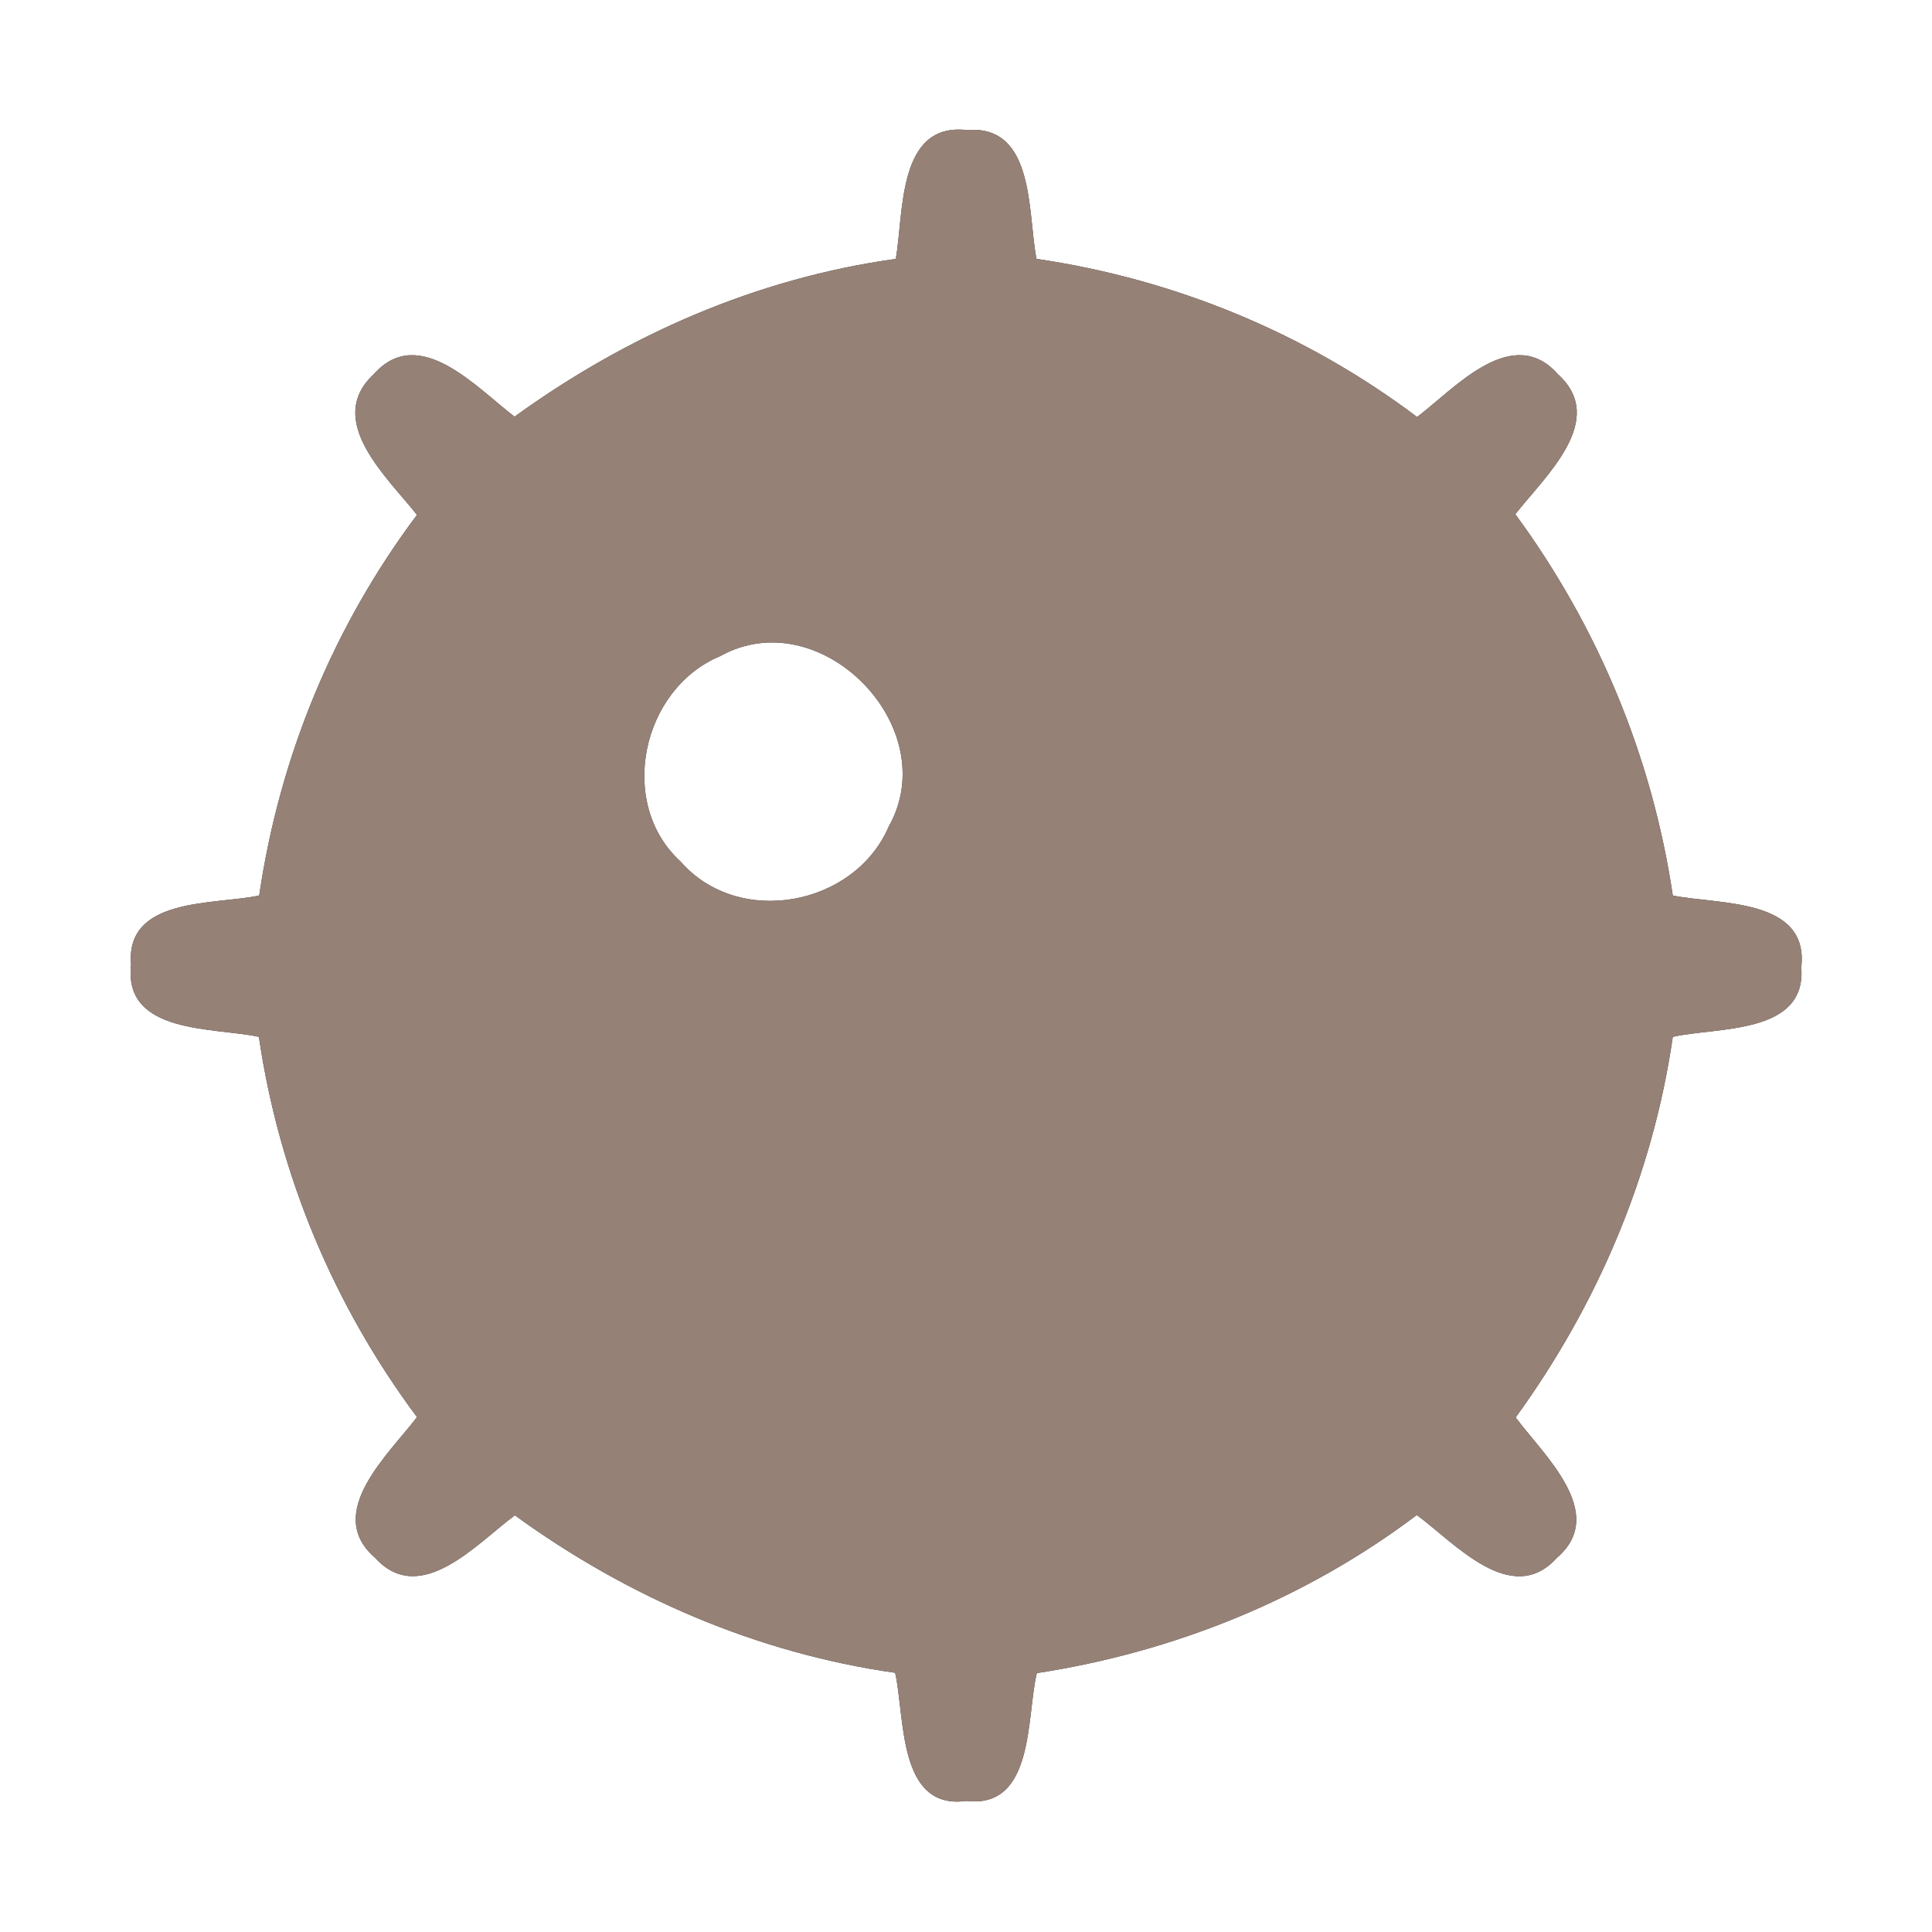 <?xml version="1.0" encoding="UTF-8" ?>
<!DOCTYPE svg PUBLIC "-//W3C//DTD SVG 1.1//EN" "http://www.w3.org/Graphics/SVG/1.1/DTD/svg11.dtd">
<svg width="60pt" height="60pt" viewBox="0 0 60 60" version="1.1" xmlns="http://www.w3.org/2000/svg">
<rect x="0" y="0" width="60" height="60" fill="#333333" stroke="none"/>
<g id="#ffffffff">
<path fill="#ffffff" opacity="1.00" d=" M 0.00 0.00 L 60.00 0.00 L 60.00 60.00 L 0.00 60.00 L 0.00 0.00 M 27.82 8.04 C 23.50 8.64 19.49 10.40 15.98 12.94 C 14.82 12.06 13.02 10.04 11.62 11.61 C 10.05 13.05 12.03 14.82 12.95 15.99 C 10.35 19.46 8.68 23.51 8.05 27.81 C 6.67 28.11 3.88 27.84 4.07 29.97 C 3.83 32.13 6.66 31.90 8.04 32.20 C 8.67 36.49 10.36 40.53 12.95 44.01 C 12.07 45.17 10.04 46.99 11.65 48.38 C 13.06 49.93 14.82 47.92 15.99 47.06 C 19.49 49.60 23.51 51.34 27.80 51.95 C 28.11 53.32 27.87 56.22 30.01 55.93 C 32.14 56.18 31.87 53.30 32.20 51.96 C 36.48 51.30 40.54 49.66 44.00 47.05 C 45.17 47.91 46.94 49.94 48.35 48.38 C 49.96 47.00 47.93 45.18 47.07 44.02 C 49.61 40.52 51.33 36.49 51.95 32.20 C 53.32 31.89 56.11 32.14 55.94 30.04 C 56.19 27.87 53.34 28.10 51.95 27.81 C 51.31 23.51 49.63 19.47 47.06 15.97 C 47.96 14.81 49.95 13.05 48.39 11.63 C 46.97 10.02 45.18 12.06 44.01 12.95 C 40.54 10.34 36.48 8.67 32.19 8.04 C 31.91 6.65 32.16 3.86 30.03 4.04 C 27.86 3.79 28.07 6.63 27.82 8.04 Z" />
<path fill="#ffffff" opacity="1.00" d=" M 22.36 20.38 C 25.47 18.64 29.34 22.58 27.60 25.67 C 26.54 28.14 22.94 28.82 21.14 26.76 C 19.15 24.95 19.93 21.39 22.36 20.38 Z" />
</g>
<g id="#000000ff">
<path fill="#968176" opacity="1.00" d=" M 27.82 8.04 C 28.07 6.63 27.86 3.79 30.03 4.04 C 32.16 3.86 31.91 6.65 32.19 8.04 C 36.48 8.67 40.54 10.34 44.01 12.95 C 45.18 12.06 46.97 10.02 48.39 11.63 C 49.95 13.05 47.96 14.81 47.06 15.97 C 49.63 19.47 51.31 23.51 51.95 27.81 C 53.34 28.10 56.19 27.87 55.94 30.04 C 56.11 32.14 53.32 31.89 51.95 32.20 C 51.33 36.49 49.61 40.52 47.07 44.02 C 47.93 45.18 49.96 47.00 48.35 48.38 C 46.94 49.94 45.17 47.91 44.00 47.05 C 40.54 49.66 36.48 51.30 32.20 51.96 C 31.87 53.30 32.14 56.18 30.01 55.93 C 27.87 56.22 28.11 53.32 27.80 51.95 C 23.51 51.34 19.49 49.60 15.99 47.06 C 14.82 47.92 13.06 49.93 11.65 48.38 C 10.04 46.99 12.07 45.17 12.95 44.01 C 10.36 40.53 8.67 36.49 8.04 32.20 C 6.66 31.90 3.83 32.13 4.07 29.97 C 3.88 27.84 6.67 28.11 8.05 27.81 C 8.68 23.51 10.35 19.46 12.95 15.99 C 12.03 14.82 10.05 13.05 11.62 11.61 C 13.02 10.04 14.82 12.06 15.98 12.94 C 19.49 10.40 23.50 8.64 27.82 8.04 M 22.36 20.38 C 19.93 21.39 19.15 24.95 21.14 26.76 C 22.94 28.82 26.54 28.14 27.60 25.67 C 29.34 22.58 25.47 18.64 22.36 20.38 Z" />
</g>
</svg>
